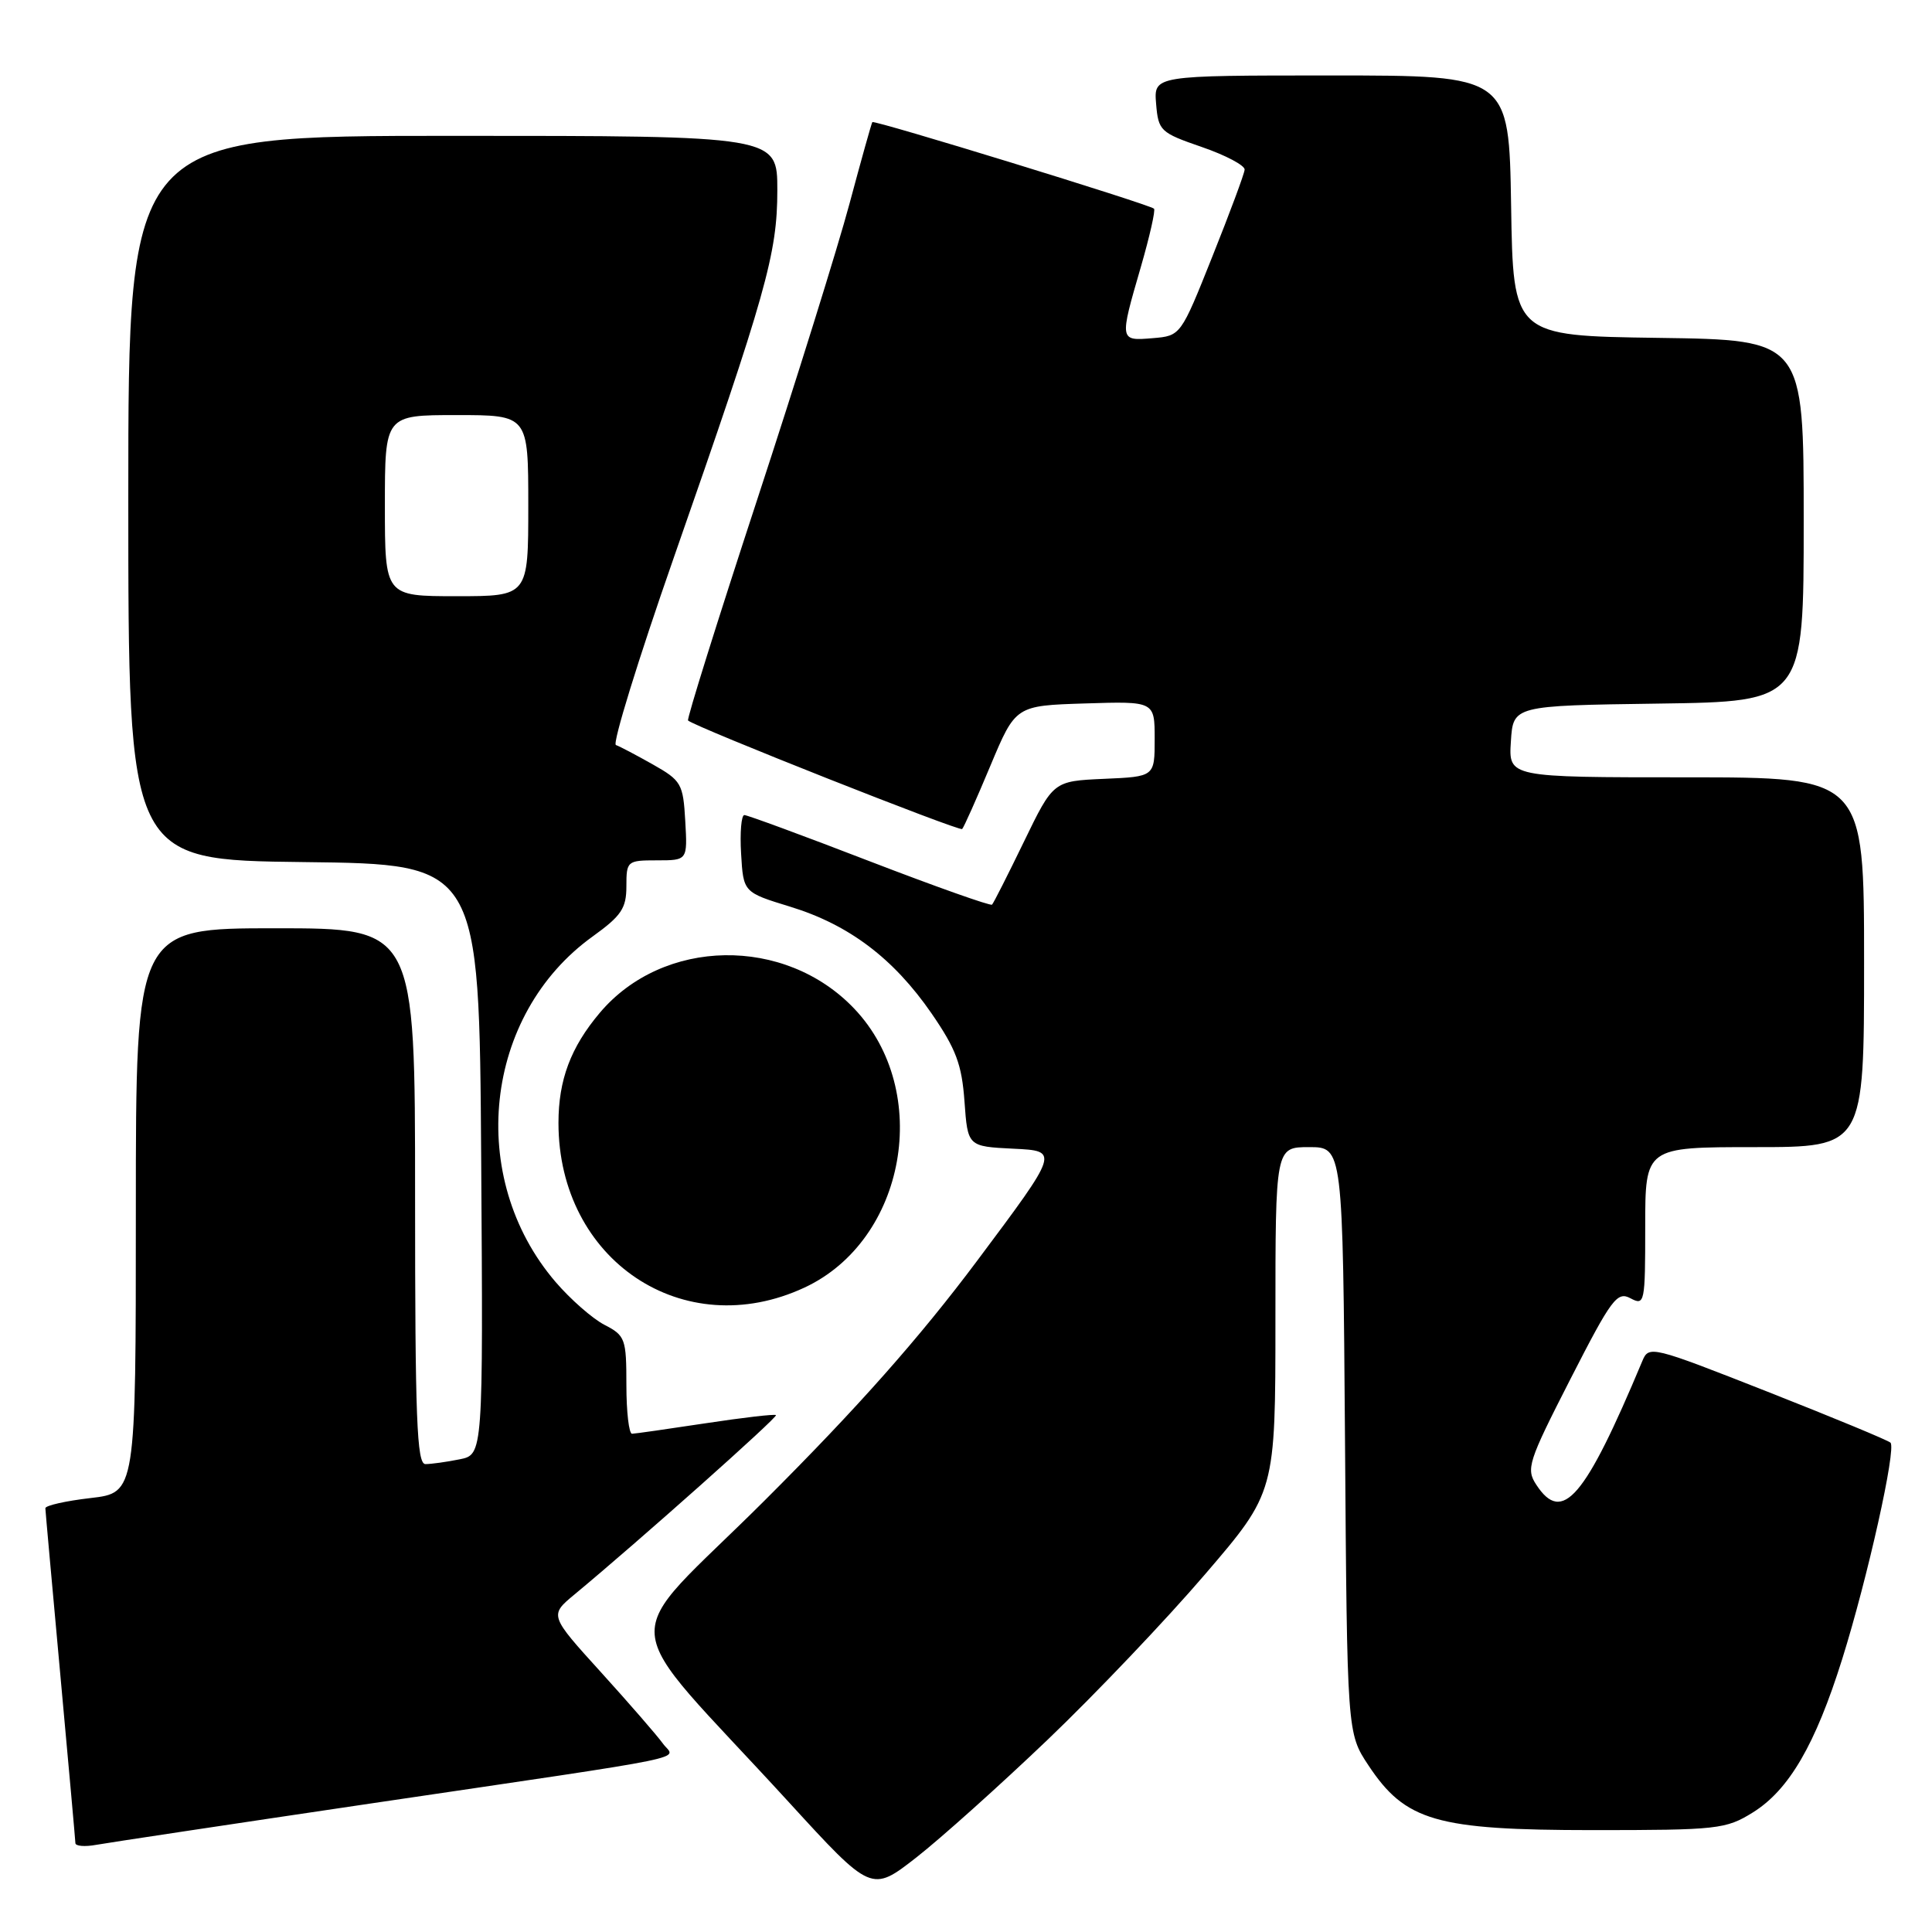 <?xml version="1.0" encoding="UTF-8" standalone="no"?>
<!DOCTYPE svg PUBLIC "-//W3C//DTD SVG 1.1//EN" "http://www.w3.org/Graphics/SVG/1.1/DTD/svg11.dtd" >
<svg xmlns="http://www.w3.org/2000/svg" xmlns:xlink="http://www.w3.org/1999/xlink" version="1.1" viewBox="0 0 256 256">
 <g >
 <path fill="currentColor"
d=" M 138.84 230.50 C 145.17 224.45 154.54 214.60 159.67 208.61 C 169.00 197.73 169.00 197.73 169.00 174.86 C 169.00 152.00 169.00 152.00 173.47 152.00 C 177.93 152.00 177.93 152.00 178.22 190.82 C 178.50 229.65 178.50 229.65 181.32 233.91 C 186.22 241.31 190.30 242.49 211.00 242.50 C 227.61 242.50 228.69 242.38 232.26 240.16 C 237.05 237.18 240.54 231.19 244.10 219.84 C 247.48 209.06 251.29 191.96 250.50 191.16 C 250.18 190.85 242.85 187.81 234.21 184.41 C 218.79 178.34 218.48 178.26 217.61 180.36 C 210.00 198.54 207.02 202.02 203.57 196.74 C 202.18 194.63 202.48 193.71 208.09 182.73 C 213.54 172.07 214.28 171.08 216.05 172.03 C 217.93 173.03 218.00 172.67 218.00 162.54 C 218.00 152.00 218.00 152.00 232.50 152.00 C 247.00 152.00 247.00 152.00 247.00 127.50 C 247.00 103.00 247.00 103.00 223.45 103.00 C 199.89 103.00 199.89 103.00 200.20 98.25 C 200.50 93.50 200.50 93.50 219.75 93.23 C 239.00 92.96 239.00 92.96 239.00 69.00 C 239.00 45.04 239.00 45.04 219.75 44.77 C 200.50 44.50 200.50 44.50 200.23 27.25 C 199.95 10.00 199.95 10.00 176.42 10.00 C 152.88 10.00 152.88 10.00 153.19 13.75 C 153.49 17.34 153.74 17.58 159.25 19.48 C 162.41 20.57 164.96 21.92 164.92 22.48 C 164.88 23.04 162.95 28.22 160.64 34.00 C 156.45 44.50 156.45 44.50 152.73 44.81 C 148.32 45.18 148.32 45.17 151.16 35.40 C 152.34 31.32 153.13 27.83 152.91 27.65 C 152.13 27.02 115.81 15.86 115.59 16.18 C 115.47 16.35 114.11 21.22 112.56 27.00 C 111.01 32.78 105.49 50.48 100.29 66.33 C 95.09 82.19 90.98 95.30 91.17 95.47 C 92.13 96.34 127.14 110.20 127.49 109.85 C 127.72 109.62 129.40 105.85 131.23 101.47 C 134.57 93.50 134.57 93.50 143.78 93.21 C 153.00 92.92 153.00 92.92 153.00 97.92 C 153.00 102.91 153.00 102.91 146.29 103.20 C 139.57 103.50 139.57 103.50 135.69 111.50 C 133.56 115.90 131.65 119.67 131.45 119.87 C 131.26 120.07 123.96 117.48 115.23 114.12 C 106.50 110.75 99.03 108.00 98.63 108.00 C 98.23 108.00 98.03 110.31 98.20 113.12 C 98.50 118.24 98.50 118.24 104.70 120.14 C 112.50 122.53 118.40 126.99 123.44 134.29 C 126.68 139.00 127.45 141.05 127.80 145.96 C 128.23 151.91 128.23 151.91 134.30 152.21 C 140.36 152.50 140.36 152.50 129.52 167.00 C 121.85 177.26 113.60 186.57 101.32 198.82 C 81.57 218.52 81.16 213.27 104.49 238.76 C 115.47 250.76 115.47 250.76 121.41 246.13 C 124.67 243.58 132.51 236.55 138.84 230.50 Z  M 49.00 238.99 C 93.61 232.39 89.43 233.25 87.83 231.02 C 87.10 230.00 83.42 225.76 79.65 221.60 C 72.79 214.04 72.79 214.04 76.13 211.27 C 84.69 204.17 103.11 187.77 102.82 187.51 C 102.64 187.35 98.45 187.84 93.50 188.59 C 88.55 189.34 84.16 189.97 83.75 189.98 C 83.34 189.99 83.00 187.09 83.00 183.53 C 83.00 177.39 82.85 176.97 80.10 175.55 C 78.51 174.73 75.58 172.16 73.61 169.86 C 61.76 156.02 64.09 134.46 78.54 124.08 C 82.33 121.35 83.00 120.36 83.00 117.44 C 83.00 114.09 83.10 114.00 87.05 114.00 C 91.10 114.00 91.10 114.00 90.80 108.78 C 90.52 103.84 90.28 103.43 86.50 101.29 C 84.30 100.05 82.10 98.89 81.61 98.72 C 81.12 98.55 84.56 87.40 89.26 73.95 C 101.53 38.84 103.00 33.62 103.00 25.20 C 103.00 18.00 103.00 18.00 60.00 18.00 C 17.00 18.00 17.00 18.00 17.00 65.98 C 17.00 113.96 17.00 113.96 40.25 114.23 C 63.50 114.50 63.50 114.50 63.76 153.62 C 64.02 192.75 64.02 192.75 60.89 193.37 C 59.16 193.72 57.13 194.00 56.37 194.00 C 55.23 194.00 55.00 187.95 55.00 158.50 C 55.00 123.00 55.00 123.00 36.50 123.00 C 18.00 123.00 18.00 123.00 18.00 160.40 C 18.00 197.80 18.00 197.80 12.00 198.50 C 8.70 198.88 6.01 199.49 6.01 199.85 C 6.02 200.21 6.92 210.18 8.00 222.00 C 9.08 233.82 9.98 243.83 9.99 244.22 C 9.99 244.62 11.24 244.73 12.75 244.45 C 14.26 244.18 30.57 241.72 49.00 238.99 Z  M 106.60 170.61 C 120.06 164.34 123.59 144.60 113.20 133.66 C 104.02 123.99 87.87 124.25 79.47 134.21 C 75.62 138.77 74.00 143.10 74.00 148.79 C 74.00 166.99 90.56 178.08 106.60 170.61 Z  M 51.00 67.00 C 51.00 55.00 51.00 55.00 60.50 55.00 C 70.00 55.00 70.00 55.00 70.00 67.00 C 70.00 79.00 70.00 79.00 60.50 79.00 C 51.00 79.00 51.00 79.00 51.00 67.00 Z "/>
</g>
</svg>